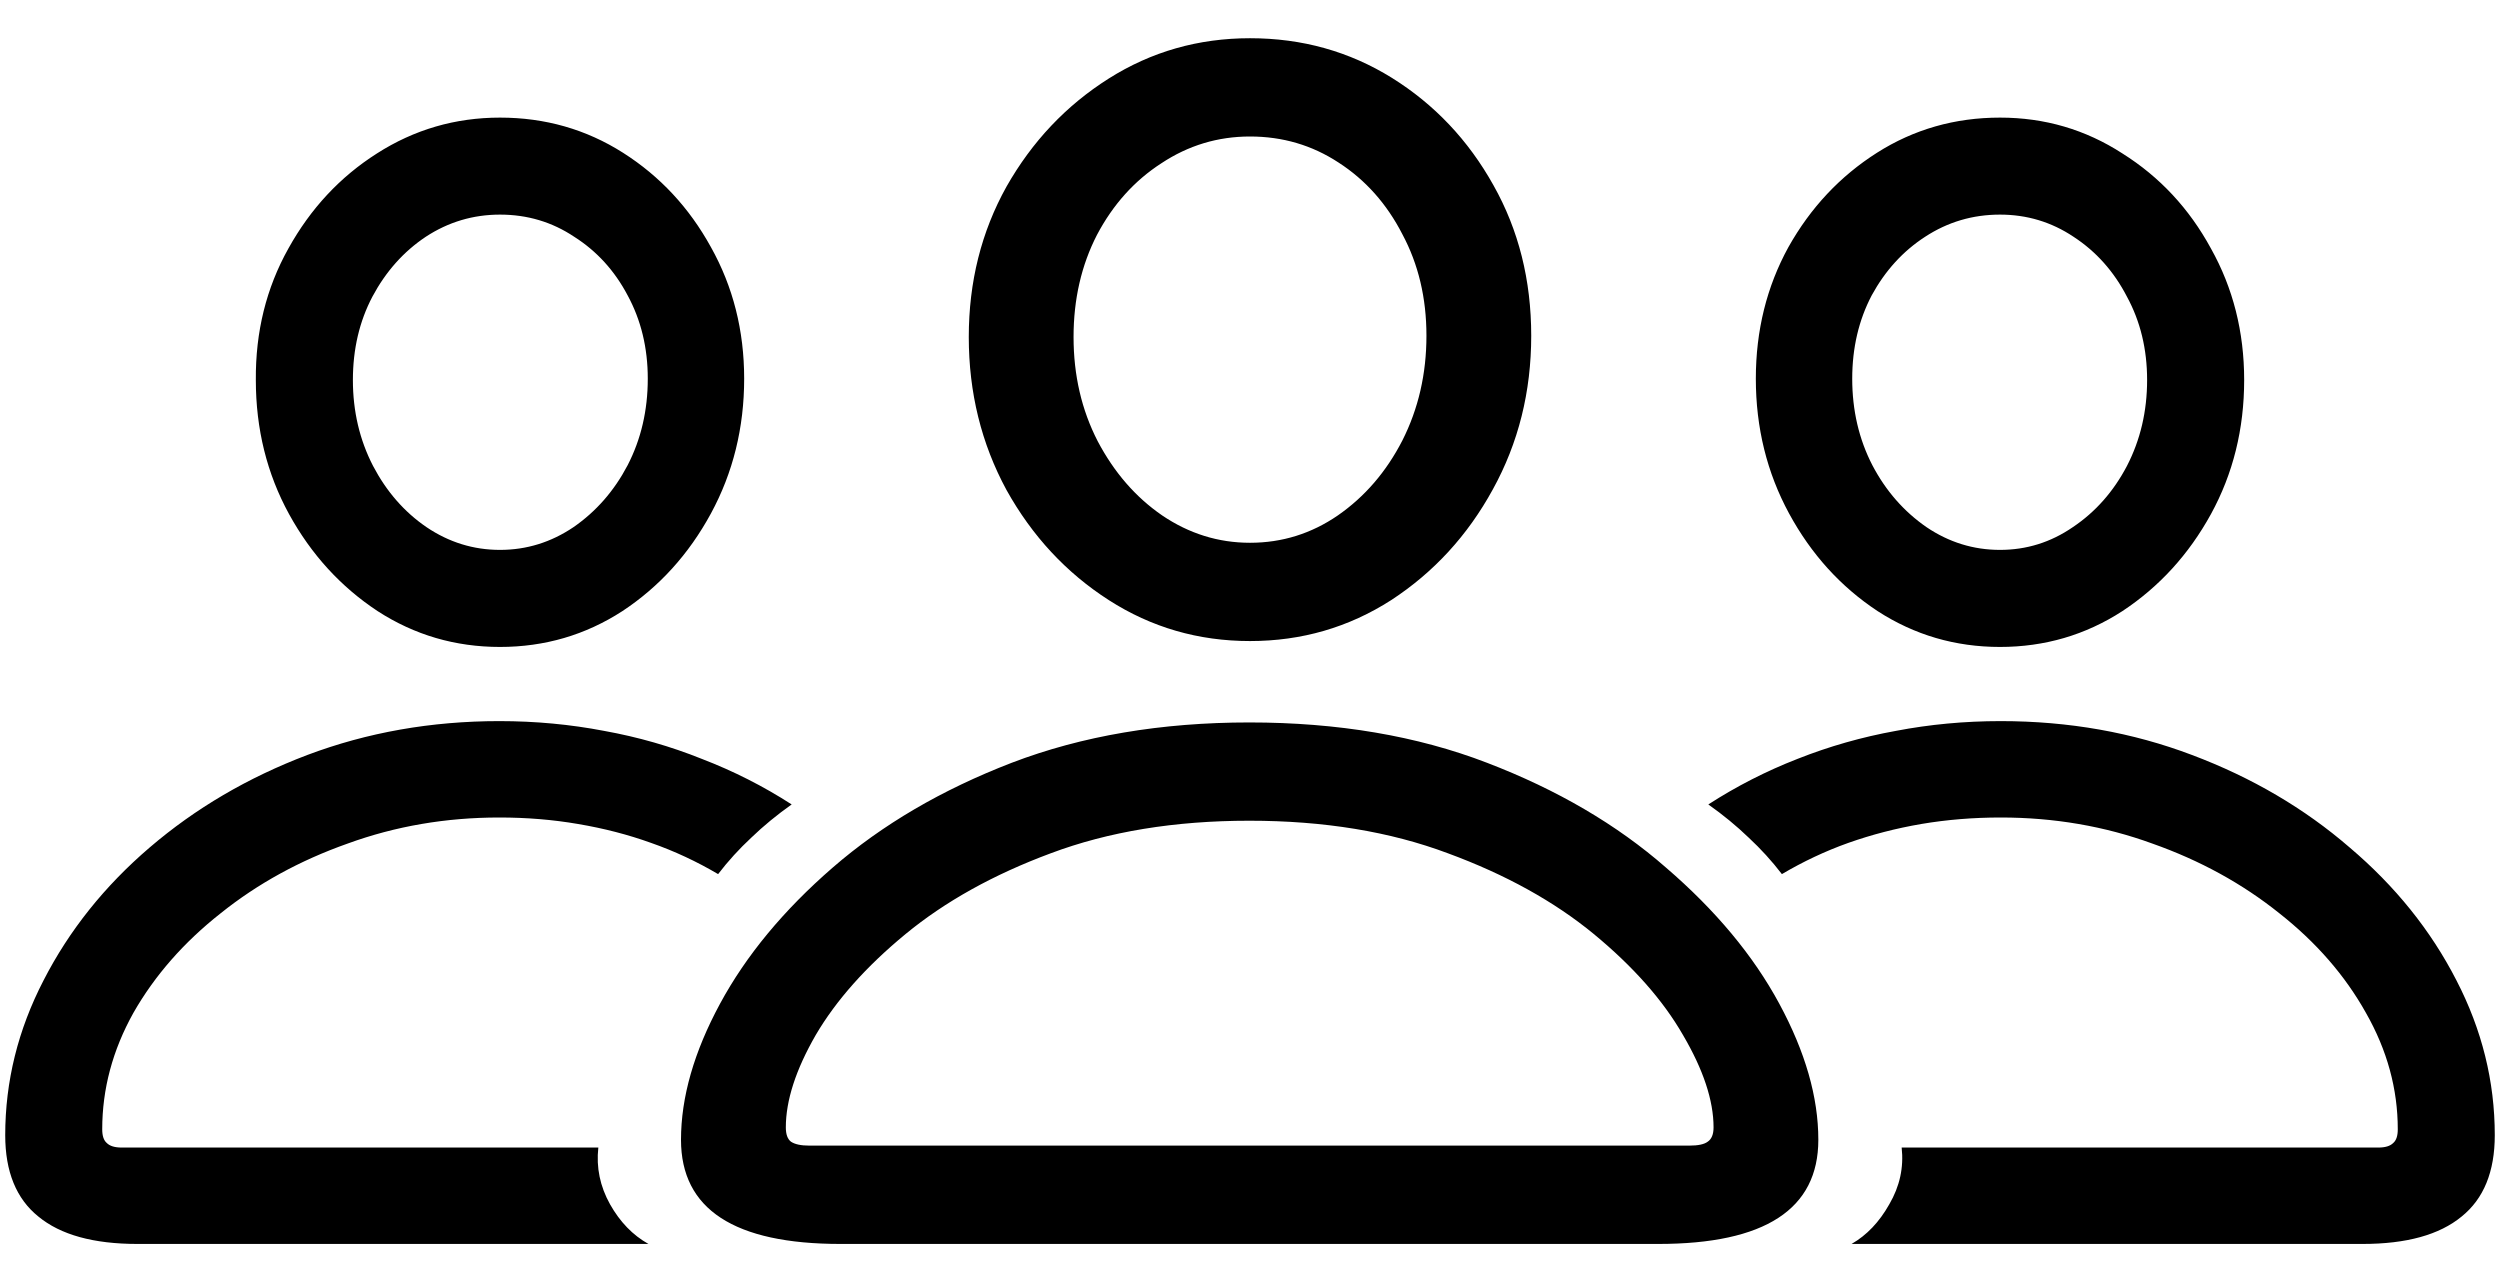 <svg width="45" height="23" viewBox="0 0 45 23" fill="none" xmlns="http://www.w3.org/2000/svg">
<path d="M15.129 22.391C13.215 22.391 12.258 21.766 12.258 20.516C12.258 19.75 12.492 18.934 12.961 18.066C13.43 17.199 14.105 16.383 14.988 15.617C15.879 14.844 16.953 14.215 18.211 13.73C19.477 13.246 20.902 13.004 22.488 13.004C24.082 13.004 25.508 13.246 26.766 13.73C28.031 14.215 29.105 14.844 29.988 15.617C30.879 16.383 31.559 17.199 32.027 18.066C32.496 18.934 32.73 19.75 32.73 20.516C32.73 21.766 31.77 22.391 29.848 22.391H15.129ZM14.566 20.621H30.41C30.566 20.621 30.676 20.598 30.738 20.551C30.809 20.504 30.844 20.418 30.844 20.293C30.844 19.809 30.66 19.254 30.293 18.629C29.934 18.004 29.398 17.398 28.688 16.812C27.977 16.227 27.102 15.742 26.062 15.359C25.023 14.969 23.832 14.773 22.488 14.773C21.145 14.773 19.953 14.969 18.914 15.359C17.883 15.742 17.012 16.227 16.301 16.812C15.59 17.398 15.051 18.004 14.684 18.629C14.324 19.254 14.145 19.809 14.145 20.293C14.145 20.418 14.176 20.504 14.238 20.551C14.309 20.598 14.418 20.621 14.566 20.621ZM22.5 11.539C21.57 11.539 20.723 11.293 19.957 10.801C19.191 10.309 18.578 9.648 18.117 8.82C17.664 7.984 17.438 7.066 17.438 6.066C17.438 5.074 17.664 4.172 18.117 3.359C18.578 2.547 19.191 1.898 19.957 1.414C20.723 0.93 21.57 0.688 22.5 0.688C23.438 0.688 24.289 0.926 25.055 1.402C25.82 1.879 26.43 2.523 26.883 3.336C27.336 4.141 27.562 5.043 27.562 6.043C27.562 7.051 27.332 7.973 26.871 8.809C26.418 9.637 25.809 10.301 25.043 10.801C24.277 11.293 23.43 11.539 22.5 11.539ZM22.5 9.77C23.078 9.77 23.605 9.605 24.082 9.277C24.566 8.941 24.953 8.492 25.242 7.93C25.531 7.359 25.676 6.73 25.676 6.043C25.676 5.363 25.531 4.754 25.242 4.215C24.961 3.668 24.578 3.238 24.094 2.926C23.617 2.613 23.086 2.457 22.5 2.457C21.922 2.457 21.391 2.617 20.906 2.938C20.422 3.25 20.035 3.68 19.746 4.227C19.465 4.773 19.324 5.387 19.324 6.066C19.324 6.754 19.469 7.379 19.758 7.941C20.055 8.504 20.441 8.949 20.918 9.277C21.402 9.605 21.93 9.77 22.5 9.77ZM2.473 22.391C1.684 22.391 1.09 22.227 0.691 21.898C0.293 21.578 0.094 21.09 0.094 20.434C0.094 19.465 0.324 18.535 0.785 17.645C1.246 16.746 1.883 15.949 2.695 15.254C3.516 14.551 4.461 13.996 5.531 13.59C6.609 13.184 7.762 12.98 8.988 12.98C9.637 12.98 10.266 13.039 10.875 13.156C11.484 13.266 12.07 13.434 12.633 13.66C13.203 13.879 13.742 14.152 14.25 14.48C13.984 14.668 13.742 14.867 13.523 15.078C13.305 15.281 13.105 15.5 12.926 15.734C12.543 15.508 12.141 15.32 11.719 15.172C11.305 15.023 10.867 14.91 10.406 14.832C9.953 14.754 9.48 14.715 8.988 14.715C8.027 14.715 7.117 14.871 6.258 15.184C5.398 15.488 4.637 15.906 3.973 16.438C3.309 16.961 2.785 17.559 2.402 18.23C2.027 18.902 1.84 19.602 1.84 20.328C1.84 20.445 1.867 20.527 1.922 20.574C1.977 20.629 2.066 20.656 2.191 20.656H10.77C10.73 21.016 10.801 21.355 10.98 21.676C11.16 21.996 11.391 22.234 11.672 22.391H2.473ZM9 11.645C8.195 11.645 7.461 11.43 6.797 11C6.133 10.562 5.602 9.98 5.203 9.254C4.805 8.527 4.605 7.723 4.605 6.84C4.598 5.973 4.793 5.184 5.191 4.473C5.59 3.754 6.121 3.184 6.785 2.762C7.457 2.332 8.195 2.117 9 2.117C9.812 2.117 10.551 2.328 11.215 2.75C11.879 3.172 12.406 3.738 12.797 4.449C13.195 5.16 13.395 5.949 13.395 6.816C13.395 7.699 13.195 8.508 12.797 9.242C12.398 9.977 11.867 10.562 11.203 11C10.539 11.43 9.805 11.645 9 11.645ZM9 9.898C9.477 9.898 9.918 9.762 10.324 9.488C10.73 9.207 11.055 8.836 11.297 8.375C11.539 7.906 11.66 7.387 11.66 6.816C11.66 6.262 11.539 5.762 11.297 5.316C11.062 4.871 10.742 4.52 10.336 4.262C9.938 3.996 9.492 3.863 9 3.863C8.516 3.863 8.07 3.996 7.664 4.262C7.266 4.527 6.945 4.887 6.703 5.34C6.469 5.785 6.352 6.285 6.352 6.84C6.352 7.402 6.473 7.918 6.715 8.387C6.957 8.848 7.277 9.215 7.676 9.488C8.082 9.762 8.523 9.898 9 9.898ZM42.527 22.391H33.328C33.602 22.234 33.828 21.996 34.008 21.676C34.195 21.355 34.27 21.016 34.23 20.656H42.809C42.934 20.656 43.023 20.629 43.078 20.574C43.133 20.527 43.16 20.445 43.16 20.328C43.16 19.602 42.969 18.902 42.586 18.23C42.211 17.559 41.691 16.961 41.027 16.438C40.363 15.906 39.602 15.488 38.742 15.184C37.883 14.871 36.973 14.715 36.012 14.715C35.52 14.715 35.043 14.754 34.582 14.832C34.129 14.91 33.691 15.023 33.27 15.172C32.855 15.32 32.457 15.508 32.074 15.734C31.895 15.5 31.695 15.281 31.477 15.078C31.258 14.867 31.016 14.668 30.75 14.48C31.258 14.152 31.793 13.879 32.355 13.66C32.926 13.434 33.516 13.266 34.125 13.156C34.734 13.039 35.363 12.98 36.012 12.98C37.238 12.98 38.387 13.184 39.457 13.59C40.535 13.996 41.48 14.551 42.293 15.254C43.113 15.949 43.754 16.746 44.215 17.645C44.676 18.535 44.906 19.465 44.906 20.434C44.906 21.09 44.707 21.578 44.309 21.898C43.91 22.227 43.316 22.391 42.527 22.391ZM36 11.645C35.195 11.645 34.461 11.43 33.797 11C33.133 10.562 32.602 9.977 32.203 9.242C31.805 8.508 31.605 7.699 31.605 6.816C31.605 5.949 31.801 5.16 32.191 4.449C32.59 3.738 33.121 3.172 33.785 2.75C34.449 2.328 35.188 2.117 36 2.117C36.805 2.117 37.539 2.332 38.203 2.762C38.875 3.184 39.406 3.754 39.797 4.473C40.195 5.184 40.395 5.973 40.395 6.84C40.395 7.723 40.195 8.527 39.797 9.254C39.398 9.98 38.867 10.562 38.203 11C37.539 11.43 36.805 11.645 36 11.645ZM36 9.898C36.477 9.898 36.914 9.762 37.312 9.488C37.719 9.215 38.043 8.848 38.285 8.387C38.527 7.918 38.648 7.402 38.648 6.84C38.648 6.285 38.527 5.785 38.285 5.34C38.051 4.887 37.73 4.527 37.324 4.262C36.926 3.996 36.484 3.863 36 3.863C35.508 3.863 35.059 3.996 34.652 4.262C34.254 4.52 33.934 4.871 33.691 5.316C33.457 5.762 33.34 6.262 33.34 6.816C33.34 7.387 33.461 7.906 33.703 8.375C33.945 8.836 34.27 9.207 34.676 9.488C35.082 9.762 35.523 9.898 36 9.898Z" fill="black"/>
</svg>
